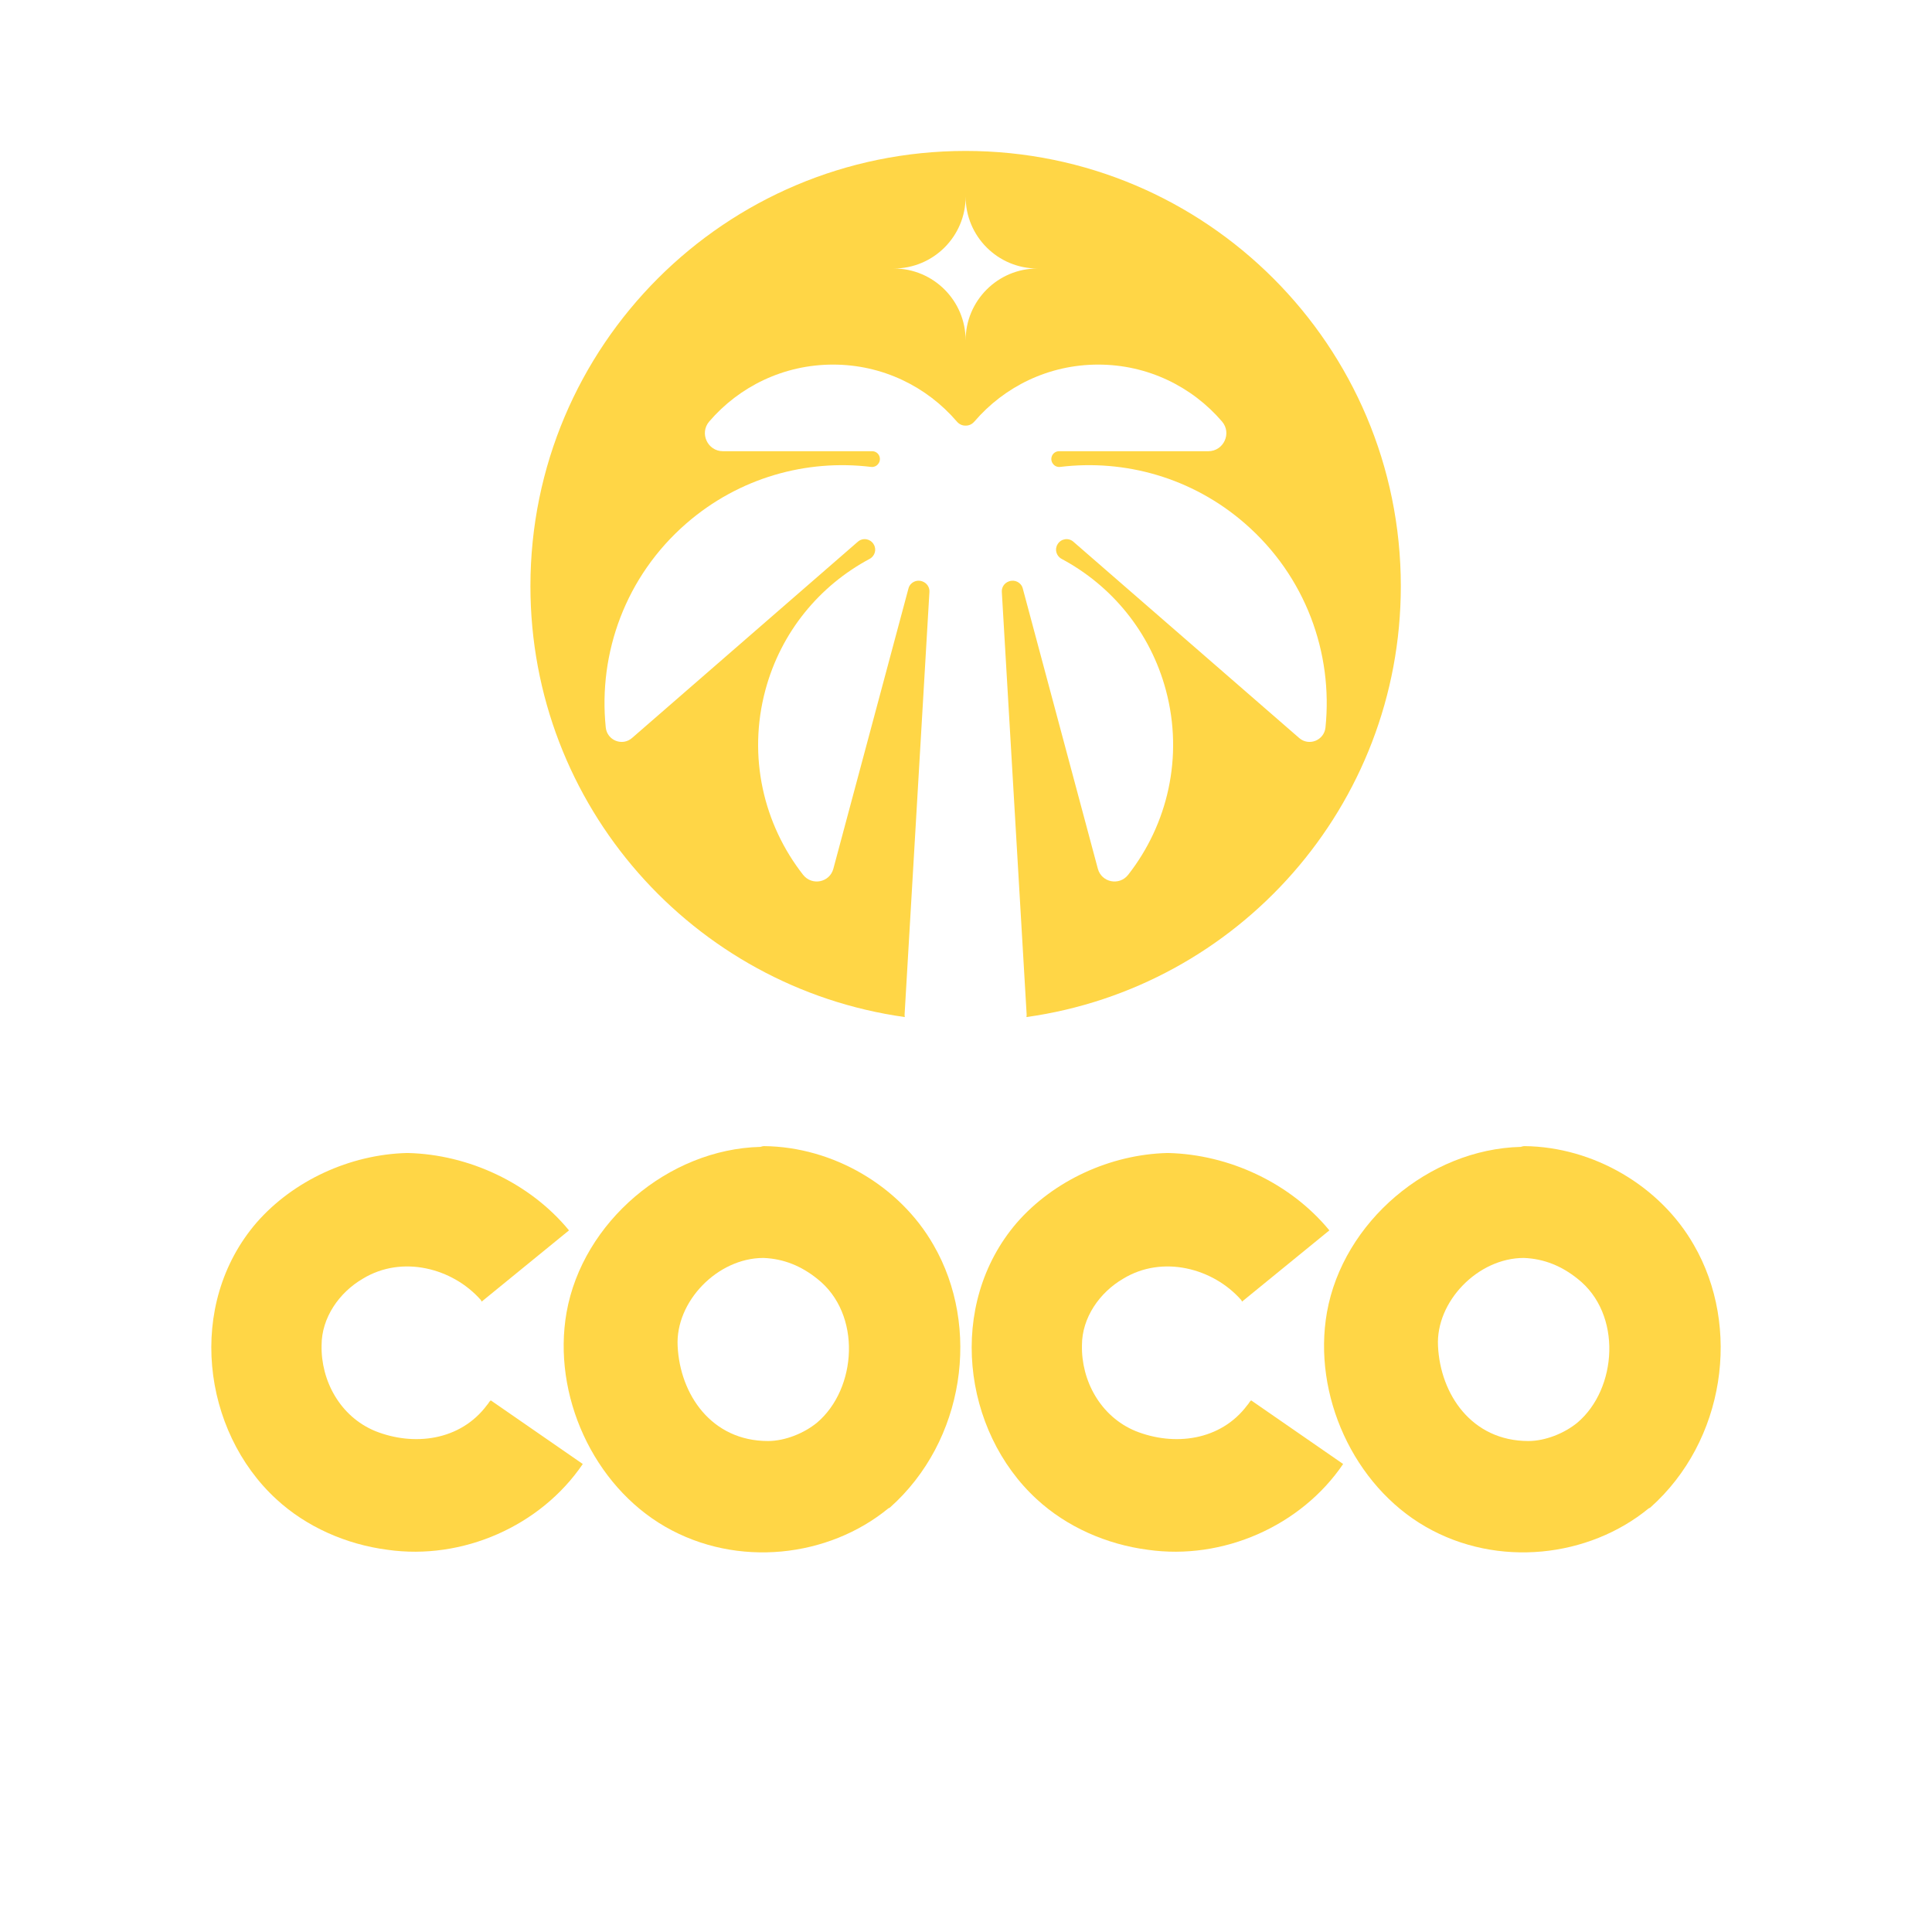 <svg width="512" height="512" viewBox="0 0 512 512" fill="none" xmlns="http://www.w3.org/2000/svg">
<path d="M255.9 40C192.203 40 140.568 91.635 140.568 155.331C140.568 213.557 183.717 261.699 239.784 269.533C239.739 269.299 239.716 269.041 239.731 268.783L246.308 156.846C246.383 155.619 245.618 154.505 244.466 154.089C244.444 154.081 244.429 154.073 244.413 154.066C242.875 153.505 241.186 154.346 240.761 155.922L220.85 230.226C219.873 233.878 215.16 234.81 212.827 231.832C202.371 218.482 198.098 200.548 202.825 182.91C206.985 167.37 217.304 155.134 230.457 148.111C231.874 147.353 232.382 145.565 231.51 144.216C231.503 144.194 231.488 144.178 231.48 144.156C230.571 142.739 228.624 142.443 227.351 143.55L167.496 195.578C164.912 197.828 160.889 196.207 160.533 192.79C158.502 173.076 165.783 152.717 181.876 138.723C195.893 126.54 213.751 121.661 230.829 123.737C231.533 123.82 232.245 123.555 232.685 122.994C232.7 122.979 232.708 122.964 232.723 122.949C233.806 121.585 232.867 119.577 231.124 119.577H191.589C187.521 119.577 185.301 114.796 187.952 111.705C195.878 102.469 207.637 96.62 220.767 96.62C233.897 96.62 245.648 102.469 253.574 111.713C253.574 111.713 253.576 111.715 253.581 111.72C254.149 112.379 254.945 112.796 255.809 112.789H255.983C256.854 112.796 257.65 112.379 258.21 111.72C258.21 111.72 258.215 111.718 258.226 111.713C266.143 102.469 277.902 96.62 291.032 96.62C304.163 96.62 315.921 102.469 323.847 111.705C326.498 114.796 324.278 119.577 320.21 119.577H280.675C278.932 119.577 277.993 121.585 279.076 122.949C279.084 122.964 279.099 122.979 279.114 122.994C279.554 123.555 280.258 123.82 280.971 123.737C298.048 121.661 315.906 126.54 329.915 138.723C346.016 152.717 353.297 173.076 351.266 192.79C350.91 196.207 346.887 197.828 344.296 195.578L284.441 143.55C283.175 142.443 281.228 142.739 280.319 144.156C280.311 144.178 280.296 144.194 280.289 144.216C279.417 145.565 279.925 147.353 281.342 148.111C294.487 155.134 304.814 167.37 308.974 182.91C313.702 200.548 309.428 218.482 298.973 231.832C296.639 234.81 291.926 233.878 290.941 230.226L271.038 155.922C270.613 154.346 268.924 153.505 267.386 154.066C267.371 154.073 267.348 154.081 267.333 154.089C266.173 154.505 265.416 155.619 265.492 156.846L272.068 268.783C272.083 269.041 272.06 269.299 272.015 269.533C328.082 261.699 371.231 213.557 371.231 155.331C371.231 91.635 319.596 40 255.9 40ZM255.9 90.195C255.9 79.679 247.368 71.155 236.86 71.155C247.376 71.155 255.9 62.624 255.9 52.115C255.9 62.631 264.423 71.155 274.94 71.155C264.423 71.155 255.9 79.686 255.9 90.195Z" fill="#FFD646"/>
<path d="M129.068 372.344C129.474 371.938 129.677 371.329 130.083 371.126L154.442 387.974C143.277 404.416 122.573 413.55 102.68 410.708C91.718 409.287 81.163 404.619 73.246 397.311C53.556 379.245 49.294 345.752 67.969 324.032C77.712 312.868 92.733 305.966 107.754 305.56C107.754 305.56 107.957 305.56 108.16 305.56C124.196 305.966 140.435 313.477 150.788 326.062L127.647 344.94L127.444 344.534C119.934 336.009 106.536 332.558 96.184 338.85C89.891 342.504 85.223 349.203 85.223 356.51C85.02 365.848 90.094 375.388 99.432 379.245C109.581 383.305 121.964 381.884 129.068 372.344Z" fill="#FFD646"/>
<path d="M202.518 303.733C220.787 303.936 238.447 314.289 247.379 329.919C259.964 351.639 255.701 381.884 235.808 399.544L235.402 399.747C219.569 412.738 195.414 415.58 176.333 404.619C157.252 393.657 146.29 369.705 150.147 347.782C154.41 323.829 177.145 304.545 201.503 303.936C202.112 303.733 202.315 303.733 202.518 303.733ZM216.524 377.012C227.08 368.081 228.501 348.188 216.524 338.85C212.465 335.603 207.796 333.573 202.315 333.37C190.136 333.37 178.972 344.94 179.581 356.713C180.19 369.502 188.512 381.884 203.533 381.884C207.999 381.884 213.074 379.854 216.524 377.012Z" fill="#FFD646"/>
<path d="M330.574 372.344C330.98 371.938 331.183 371.329 331.589 371.126L355.947 387.974C344.783 404.416 324.078 413.55 304.185 410.708C293.224 409.287 282.669 404.619 274.752 397.311C255.062 379.245 250.799 345.752 269.474 324.032C279.218 312.868 294.239 305.966 309.26 305.56C309.26 305.56 309.463 305.56 309.666 305.56C325.702 305.966 341.941 313.477 352.294 326.062L329.153 344.94L328.95 344.534C321.439 336.009 308.042 332.558 297.69 338.85C291.397 342.504 286.728 349.203 286.728 356.51C286.525 365.848 291.6 375.388 300.938 379.245C311.087 383.305 323.469 381.884 330.574 372.344Z" fill="#FFD646"/>
<path d="M404.024 303.733C422.293 303.936 439.953 314.289 448.884 329.919C461.47 351.639 457.207 381.884 437.314 399.544L436.908 399.747C421.075 412.738 396.919 415.58 377.838 404.619C358.758 393.657 347.796 369.705 351.653 347.782C355.916 323.829 378.65 304.545 403.009 303.936C403.618 303.733 403.821 303.733 404.024 303.733ZM418.03 377.012C428.586 368.081 430.007 348.188 418.03 338.85C413.97 335.603 409.302 333.573 403.821 333.37C391.642 333.37 380.477 344.94 381.086 356.713C381.695 369.502 390.018 381.884 405.039 381.884C409.505 381.884 414.579 379.854 418.03 377.012Z" fill="#FFD646"/>
</svg>
